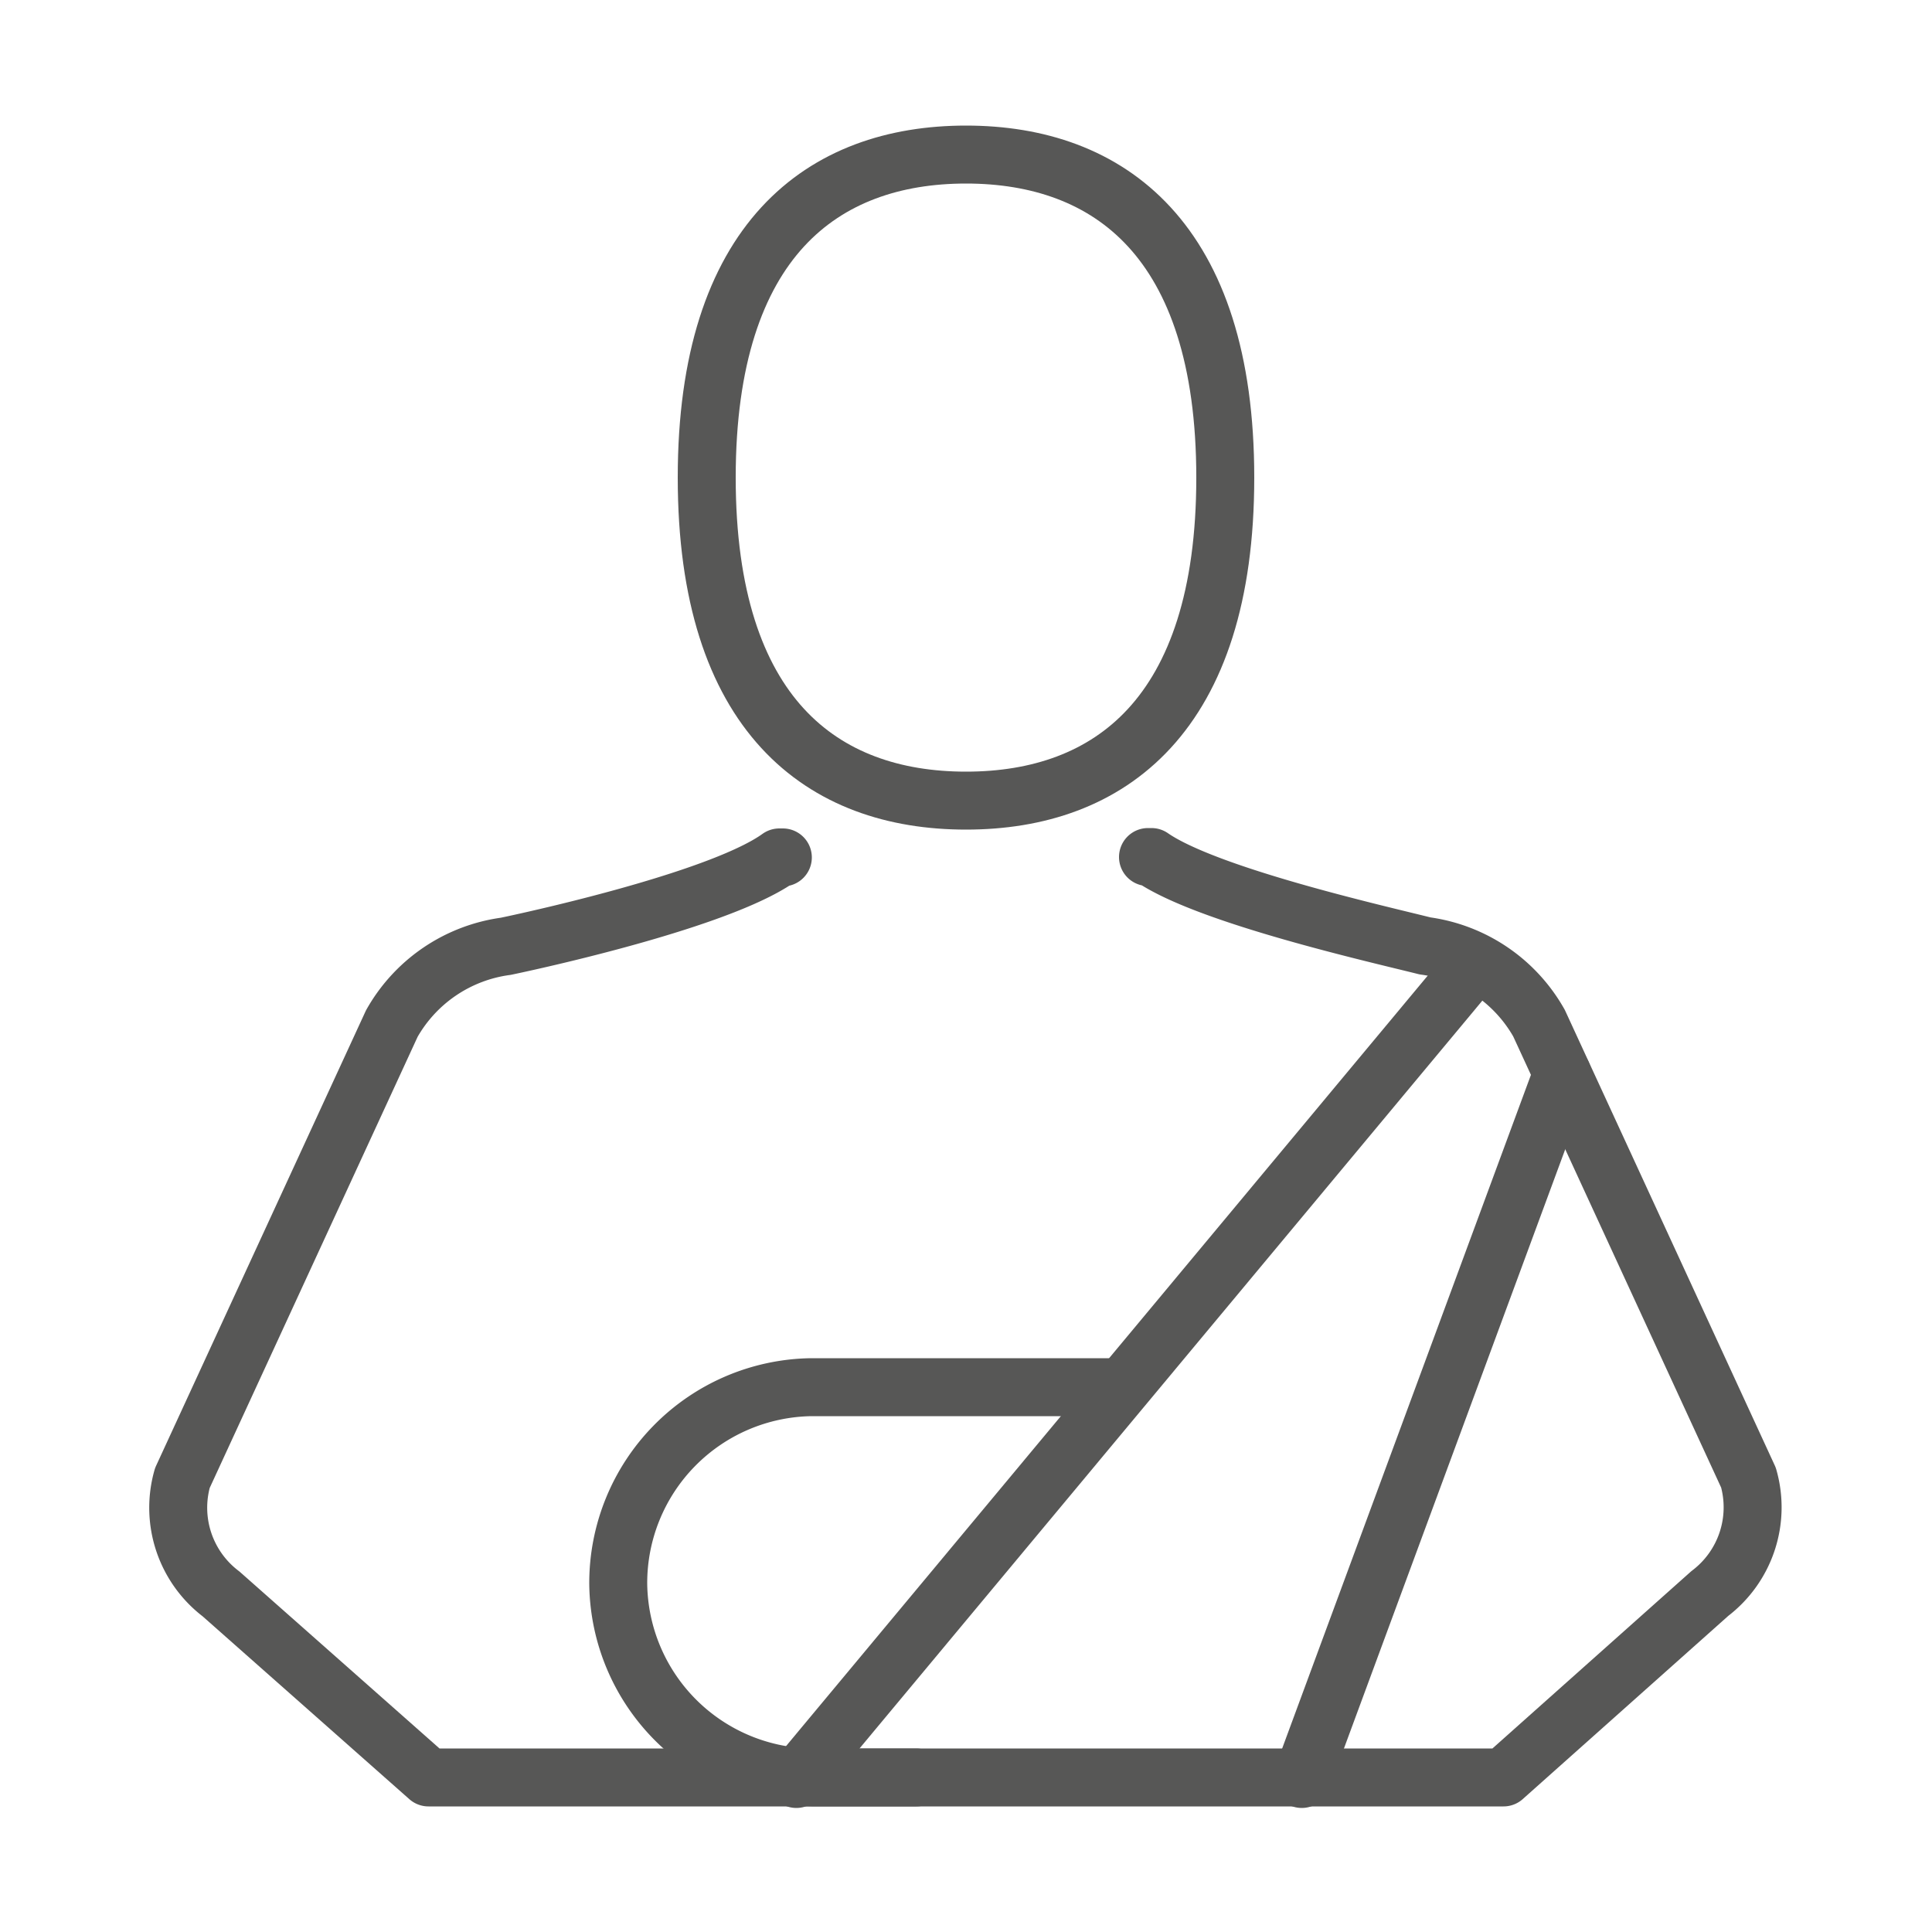 <svg xmlns="http://www.w3.org/2000/svg" viewBox="0 0 50 50"><defs><style>.cls-1,.cls-2{fill:none;}.cls-2{stroke:#575756;stroke-linecap:round;stroke-linejoin:round;stroke-width:1.5px;}</style></defs><title>NNW</title><g id="Layer_2" data-name="Layer 2"><g id="Layer_1-2" data-name="Layer 1"><rect class="cls-1" width="50" height="50"/><path class="cls-2" d="M25,4c3.7,0,6.71,2.2,6.71,8.36s-3,8.36-6.71,8.36-6.71-2.2-6.71-8.36S21.3,4,25,4"/><path class="cls-2" d="M29.71,22.18h.09c1.44,1,5.89,2,7.08,2.3a4,4,0,0,1,2.95,2l5.42,11.76a2.8,2.8,0,0,1-1,3L38.91,46H11.09L5.72,41.25a2.8,2.8,0,0,1-1-3l5.42-11.76a4,4,0,0,1,2.95-2c1.19-.25,5.64-1.26,7.08-2.3h.09"/><line class="cls-2" x1="38.2" y1="24.92" x2="20.61" y2="46.04"/><line class="cls-2" x1="40.43" y1="27.79" x2="33.69" y2="46.04"/><path class="cls-2" d="M23.71,46H21A5.07,5.07,0,0,1,16,41h0A5.07,5.07,0,0,1,21,35.9h7.88"/></g></g></svg>